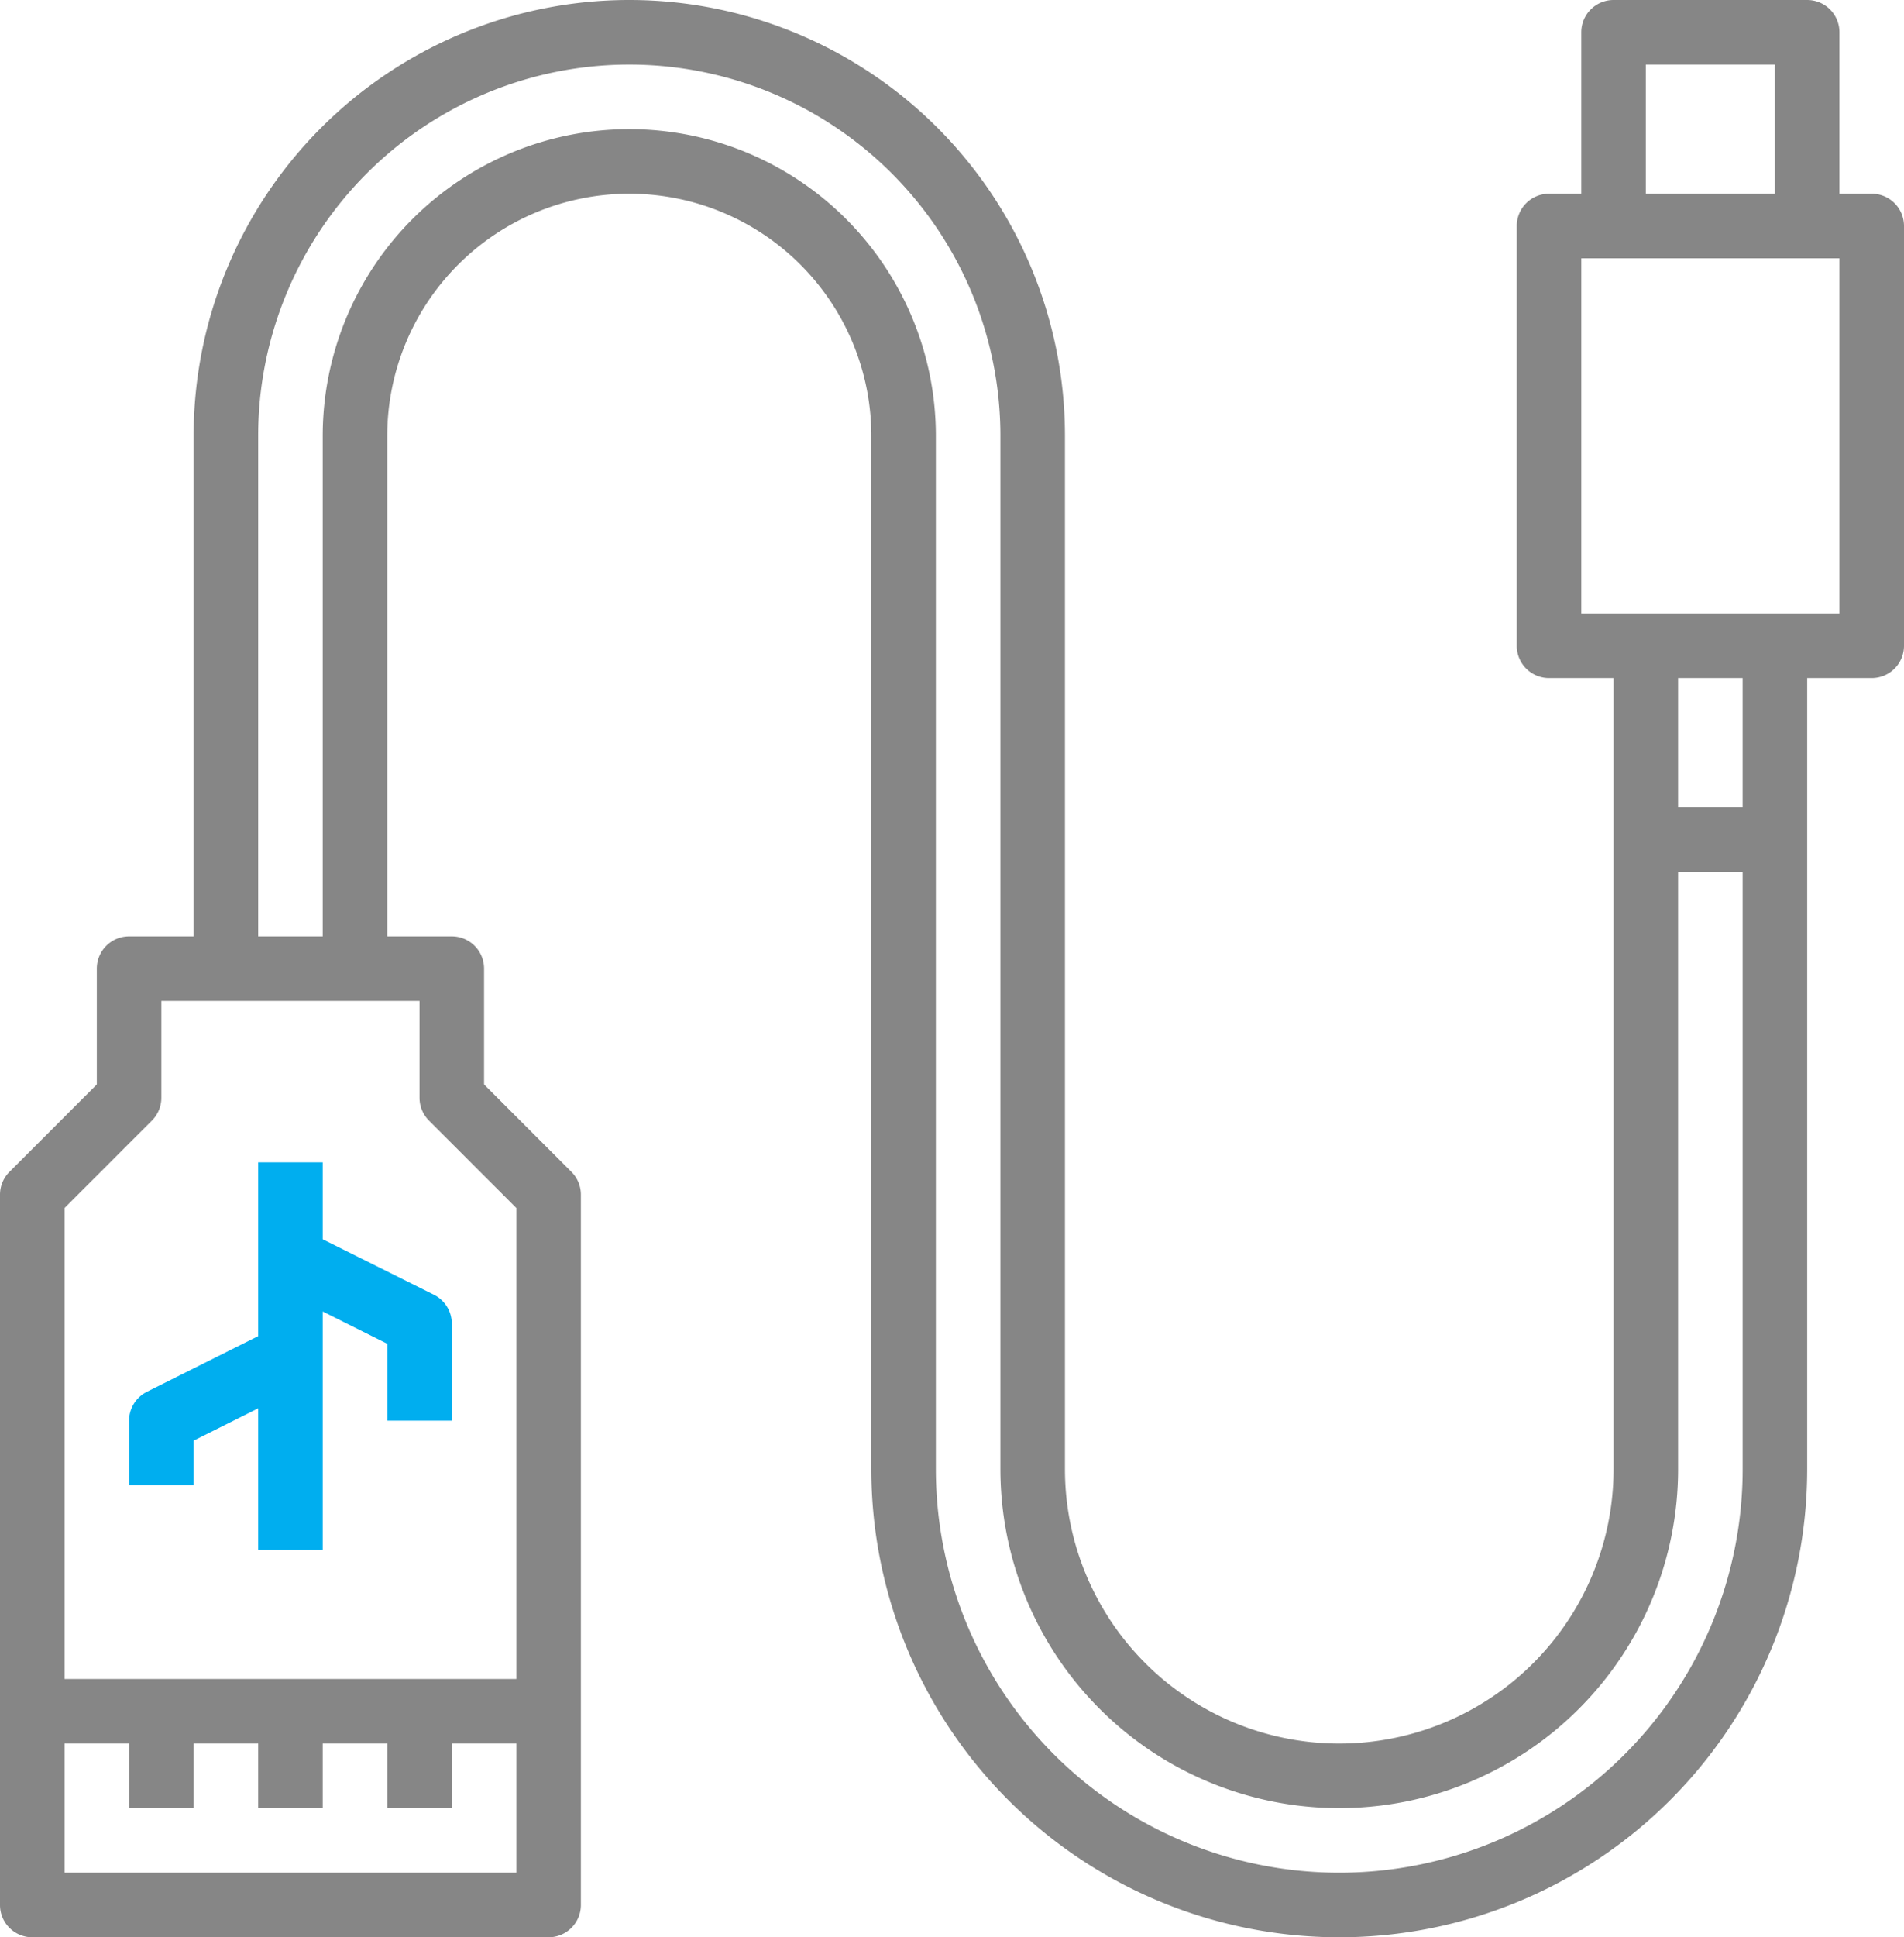 <svg id="surface1" xmlns="http://www.w3.org/2000/svg" width="35.4" height="36" viewBox="0 0 35.4 36">
  <path id="Path_103" data-name="Path 103" d="M.6,36h9.6a.6.6,0,0,0,.6-.6V22.2a.6.6,0,0,0-.176-.424L9,20.152V18a.6.6,0,0,0-.6-.6H7.2V8.1a4.5,4.5,0,1,1,9,0V27.3a8.7,8.7,0,1,0,17.4,0V12.6h1.2a.6.6,0,0,0,.6-.6V4.2a.6.6,0,0,0-.6-.6h-.6V.6a.6.6,0,0,0-.6-.6H30a.6.6,0,0,0-.6.6v3h-.6a.6.6,0,0,0-.6.6V12a.6.6,0,0,0,.6.6H30V27.3a5.1,5.1,0,0,1-10.2,0V8.1a8.1,8.1,0,1,0-16.2,0v9.3H2.4a.6.6,0,0,0-.6.6v2.152L.176,21.776A.6.6,0,0,0,0,22.2V35.4A.6.6,0,0,0,.6,36Zm9-1.2H1.2V32.4H2.4v1.2H3.6V32.4H4.8v1.2H6V32.4H7.2v1.2H8.4V32.4H9.6Zm21-33.6H33V3.6H30.6ZM29.4,4.8h4.8v6.6H29.4Zm1.8,7.8h1.2V15H31.2ZM4.8,8.1a6.9,6.9,0,1,1,13.8,0V27.3a6.3,6.3,0,0,0,12.6,0V16.2h1.2V27.3a7.5,7.5,0,0,1-15,0V8.1A5.7,5.7,0,1,0,6,8.1v9.3H4.8ZM2.824,20.824A.6.6,0,0,0,3,20.4V18.6H7.8v1.8a.6.6,0,0,0,.176.424L9.6,22.448V31.2H1.2V22.448Zm0,0" fill="#868686"/>
  <path id="Path_104" data-name="Path 104" d="M51.2,455.171l1.2-.6V457.2h1.2v-4.429l1.2.6V454.8H56V453a.6.6,0,0,0-.332-.54L53.6,451.429V450H52.4v3.229l-2.068,1.034A.6.6,0,0,0,50,454.8V456h1.2Zm0,0" transform="translate(-47.6 -428.4)" fill="#00aeef"/>
</svg>
